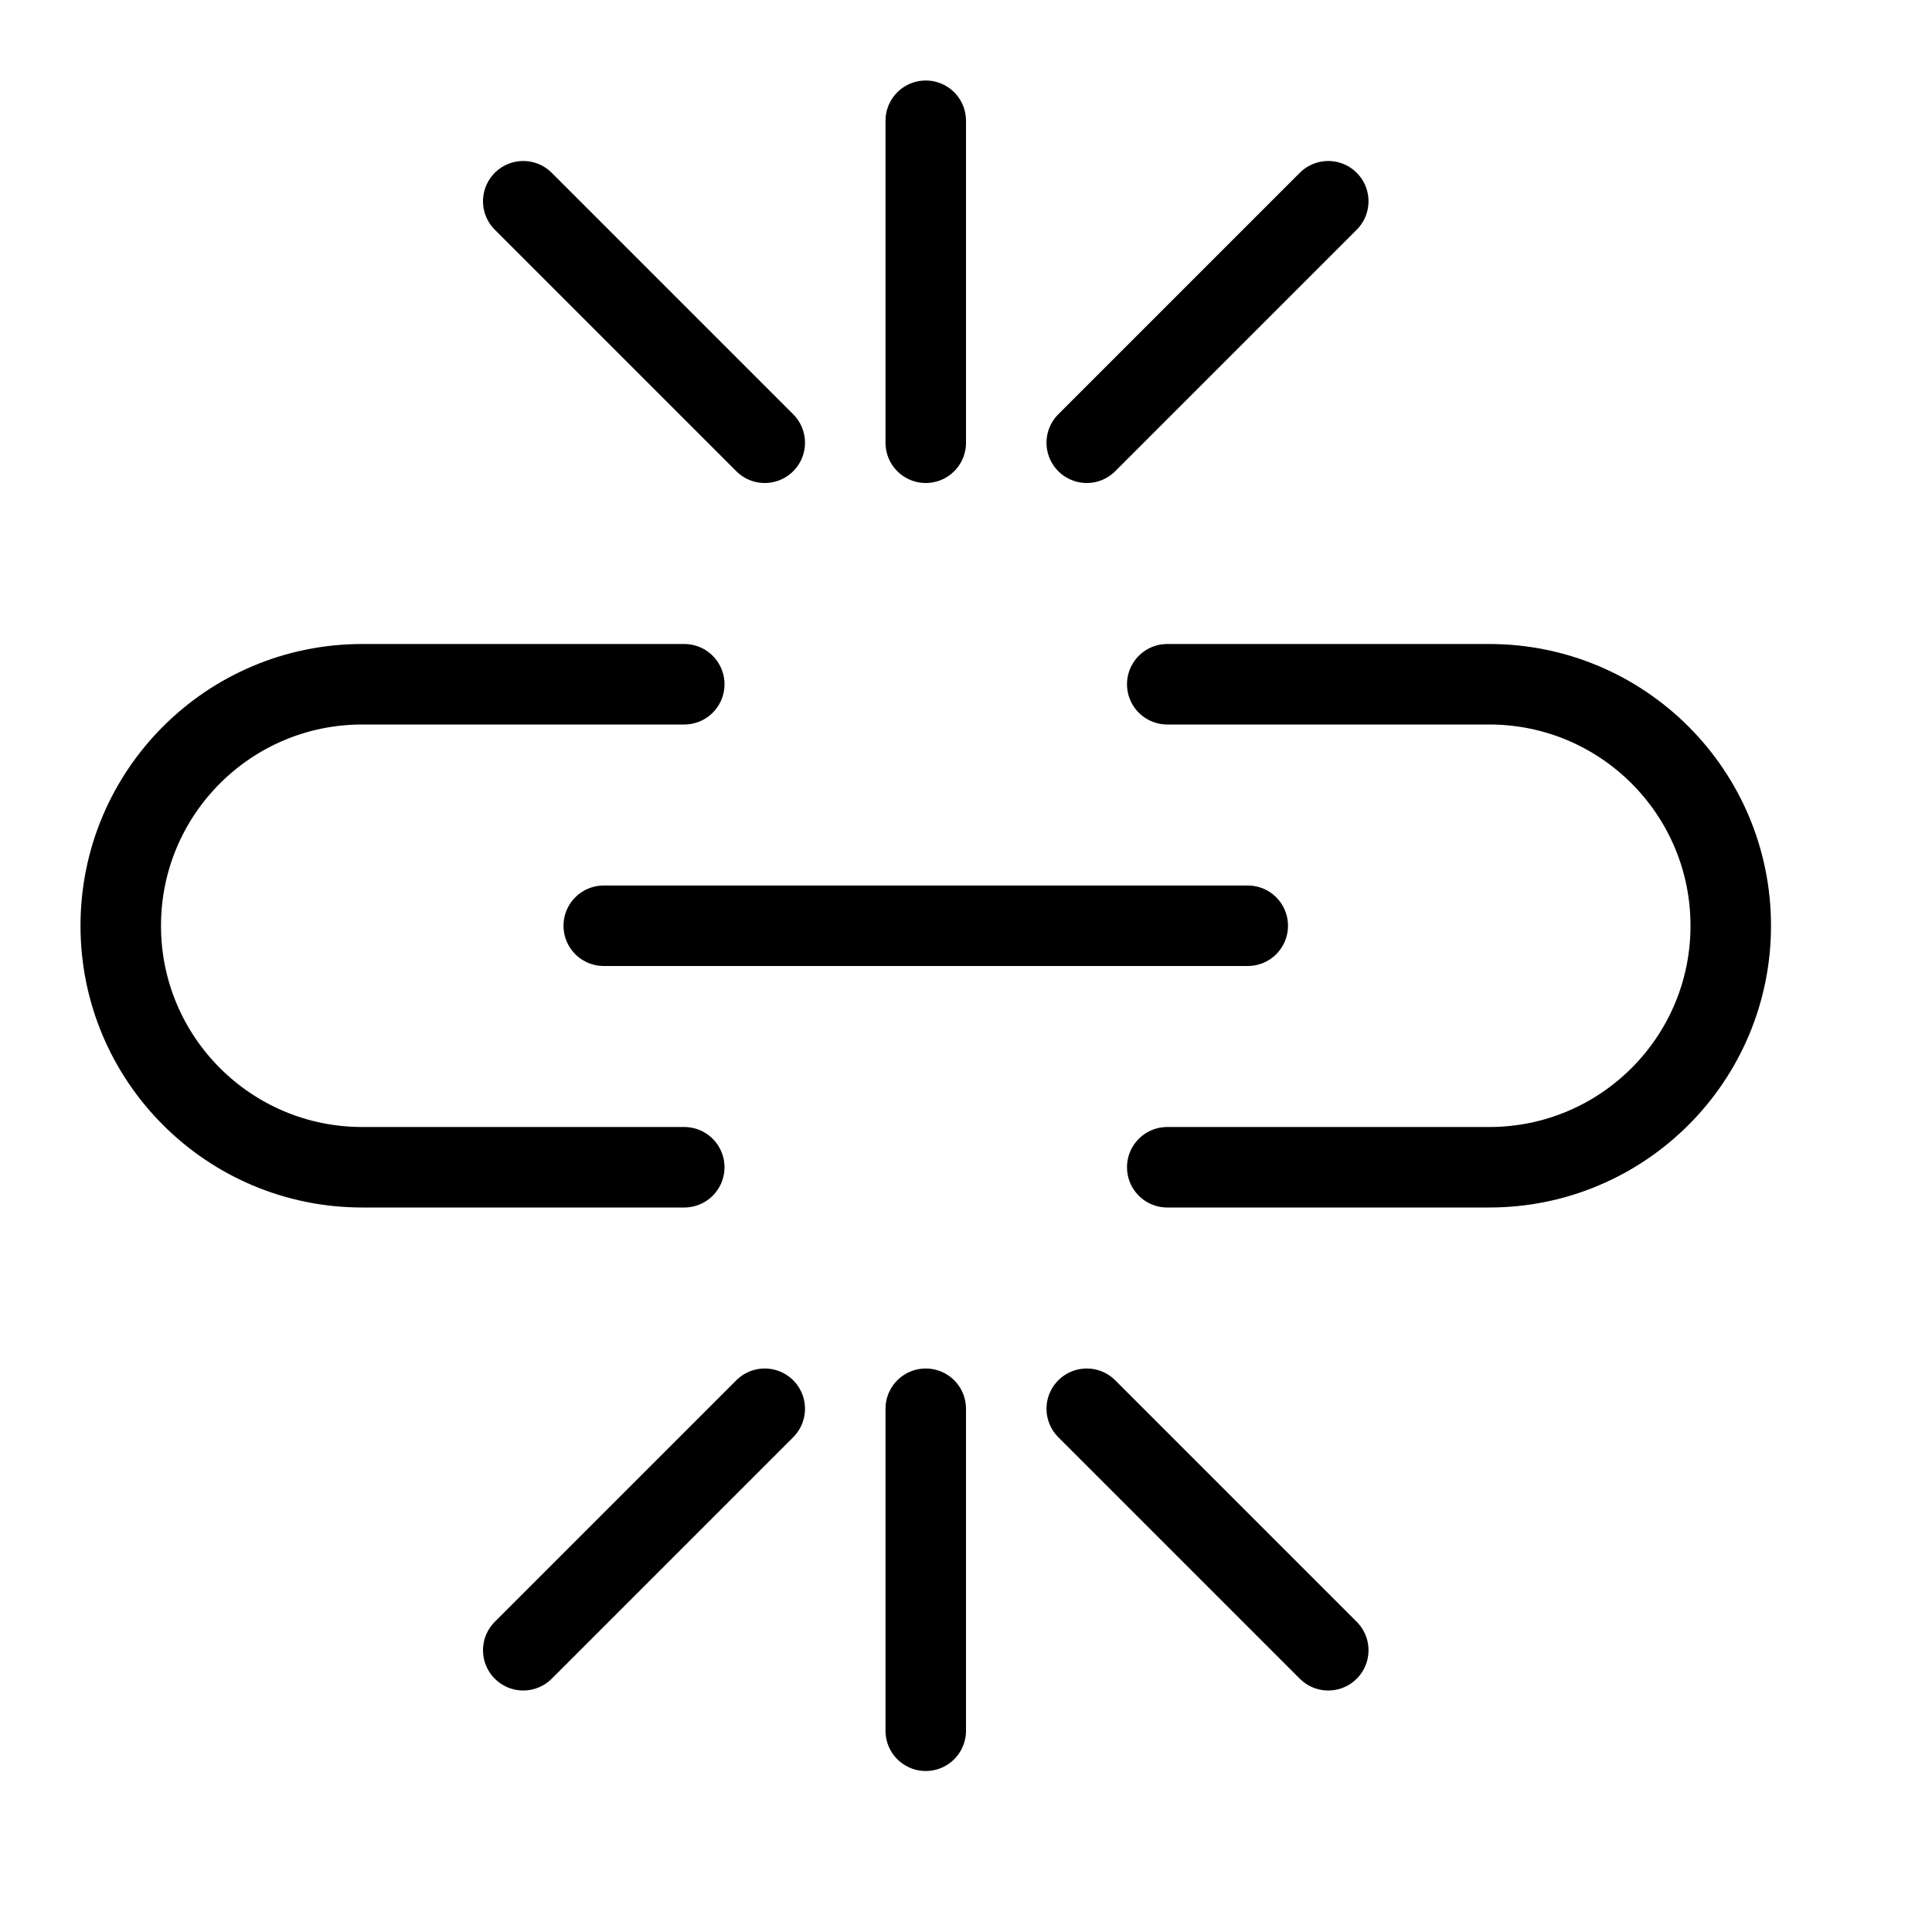 <svg height="24" viewBox="0 0 24 24" width="24" xmlns="http://www.w3.org/2000/svg"><path d="m15.5 11.5h-8m7-3h4c1.657 0 3 1.343 3 3s-1.343 3-3 3h-4m-6-6h-4c-1.657 0-3 1.343-3 3s1.343 3 3 3h4m3-9v-4m5 1-3 3m-4 0-3-3m5 19v-4m-2 0-3 3m10 0-3-3" fill="none" stroke="#000" stroke-linecap="round" stroke-linejoin="round"/></svg>